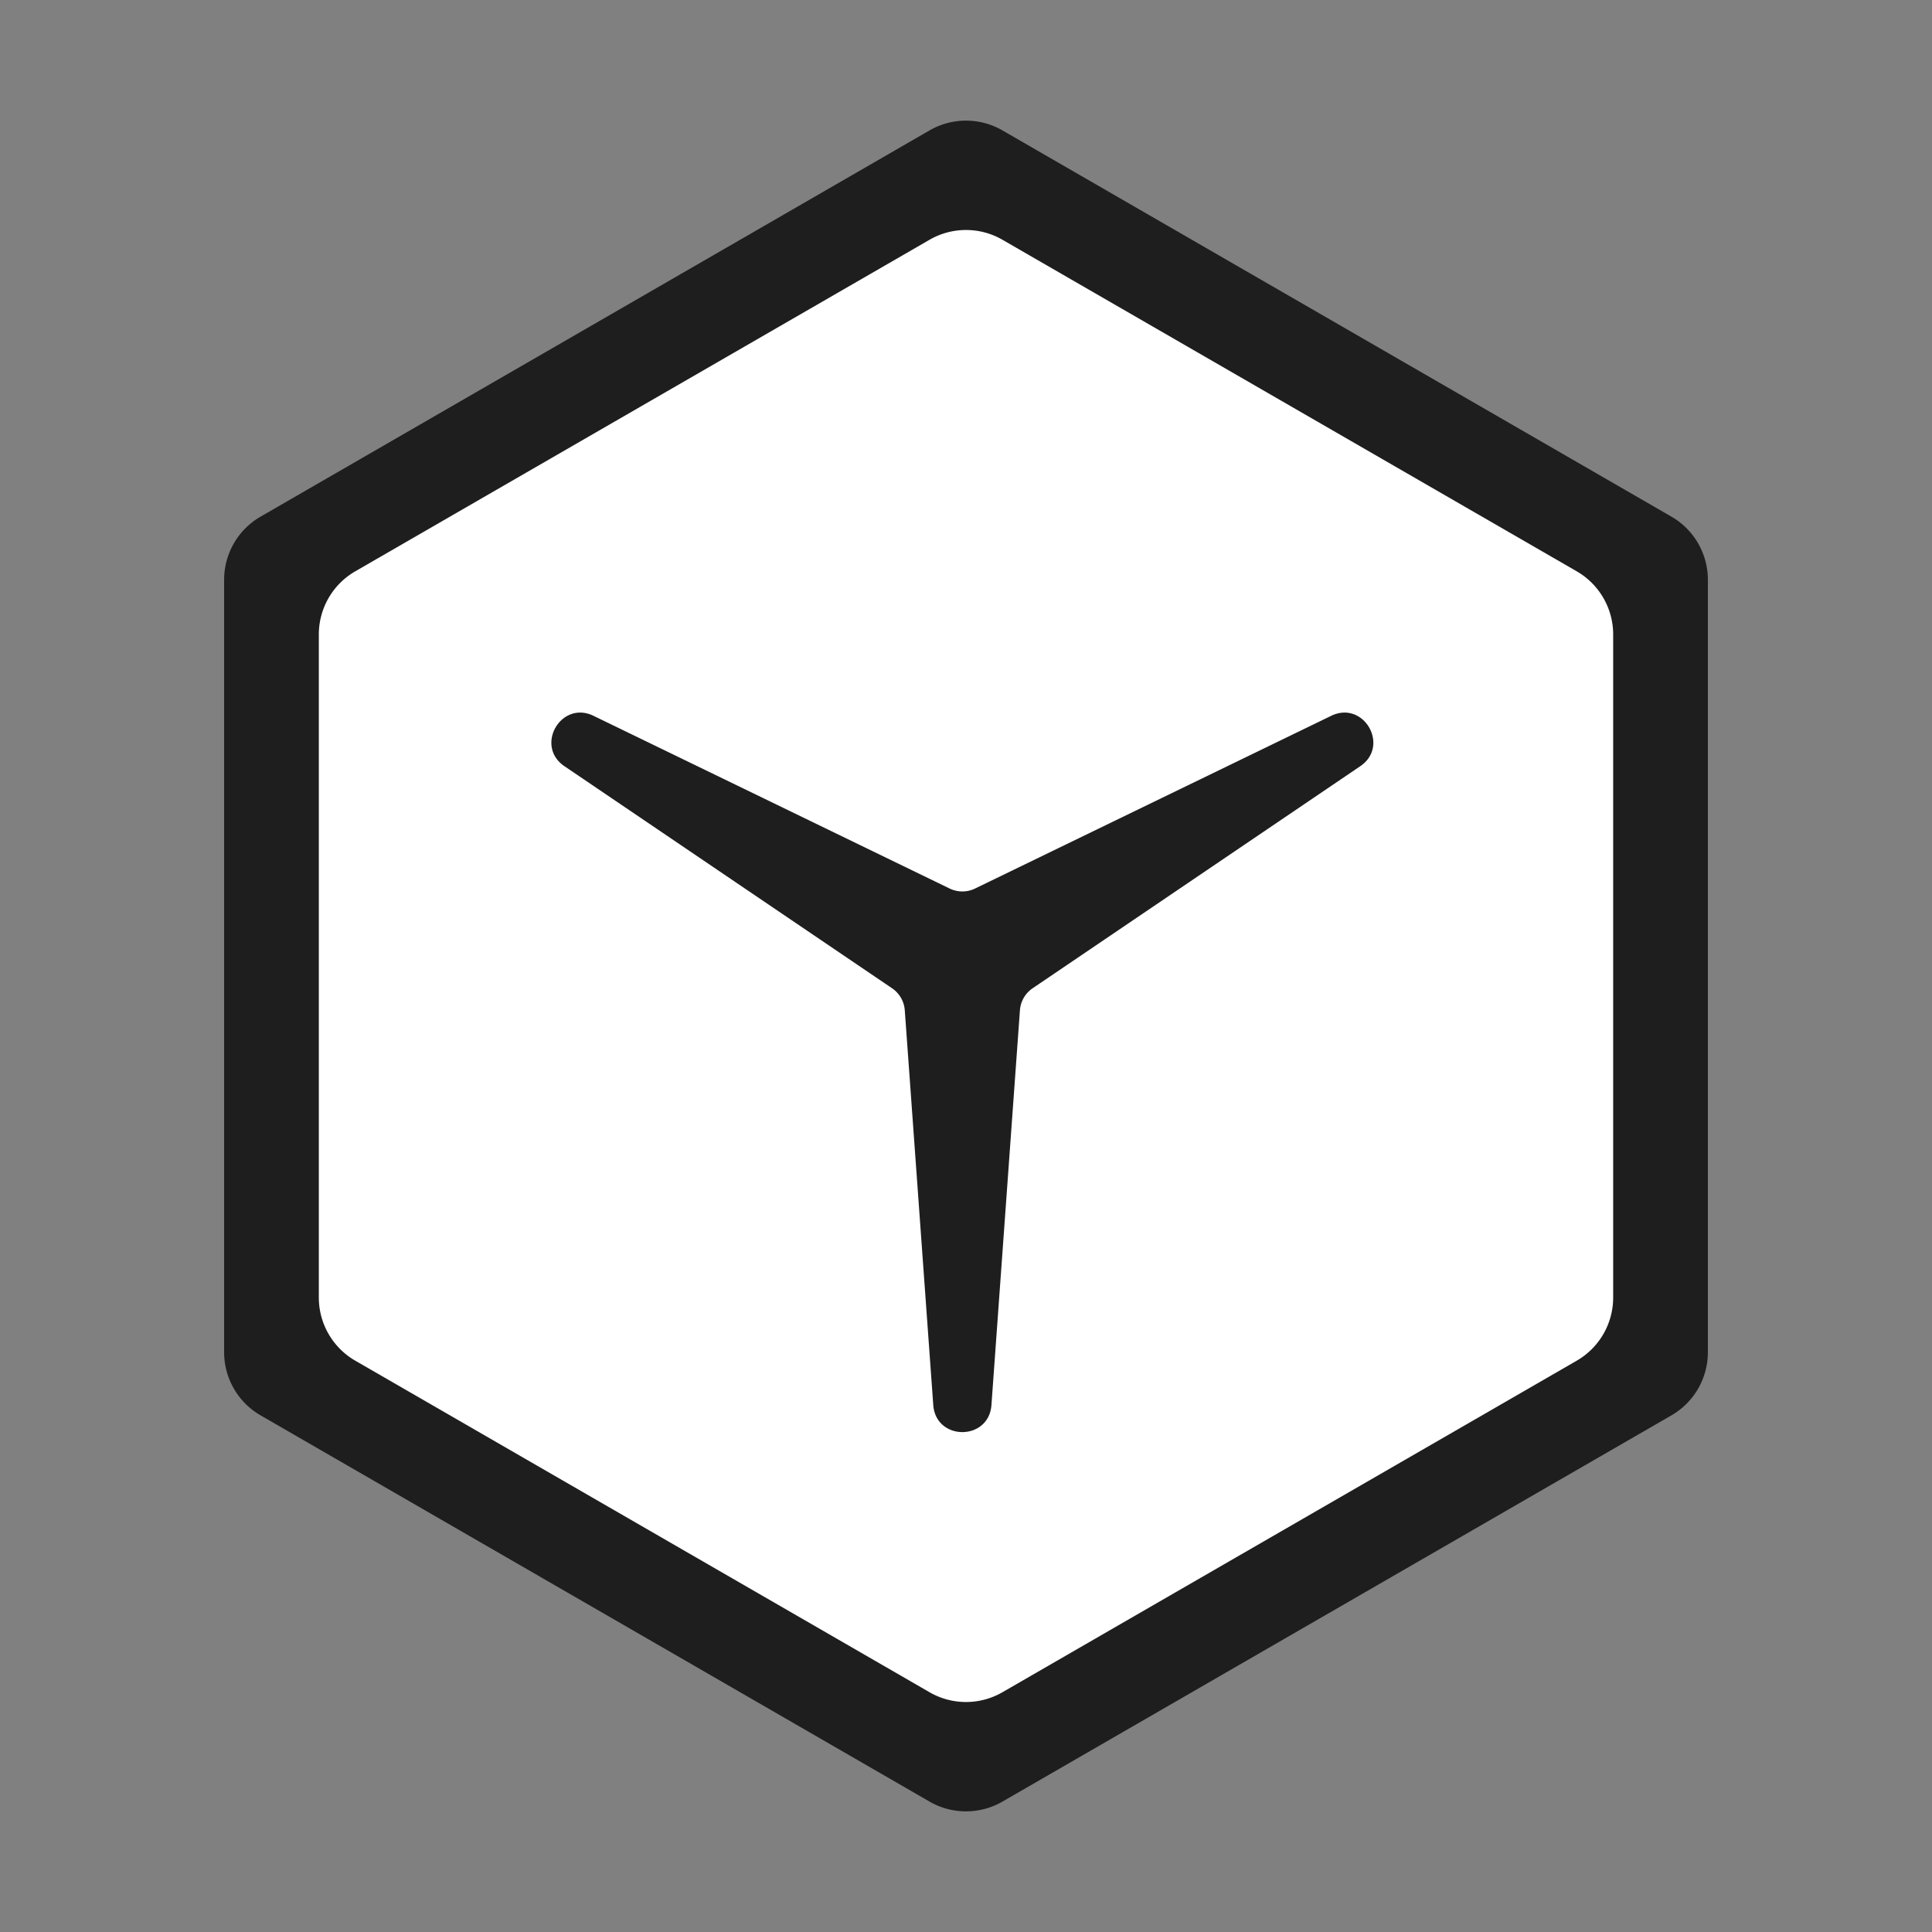 <svg xmlns="http://www.w3.org/2000/svg" width="265" height="265" fill="none" viewBox="0 0 265 265">
  <rect x="0" y="0" width="265" height="265" fill="#808080" stroke="none"/>
  <path fill="#1E1E1E" d="M127.5 17.887a10 10 0 0 1 10 0l91.758 52.976a10 10 0 0 1 5 8.66v105.953c0 3.573-1.906 6.874-5 8.661L137.5 247.113a9.997 9.997 0 0 1-10 0l-91.758-52.976a10.002 10.002 0 0 1-5-8.661V79.523a10 10 0 0 1 5-8.66L127.5 17.887Z"/>
  <path fill="#fff" d="M127.5 32.887a10 10 0 0 1 10 0l78.768 45.476a10 10 0 0 1 5 8.66v90.954c0 3.572-1.906 6.873-5 8.66L137.5 232.113a9.997 9.997 0 0 1-10 0l-78.768-45.476a10.002 10.002 0 0 1-5-8.661V87.023a10 10 0 0 1 5-8.66L127.5 32.887Z"/>
  <path fill="#1E1E1E" d="M135.99 192.718c-.358 4.95-7.622 4.95-7.98 0l-3.907-54.143a3.996 3.996 0 0 0-1.746-3.023l-44.935-30.456c-4.108-2.784-.476-9.076 3.99-6.91l48.843 23.687a3.995 3.995 0 0 0 3.49 0l48.844-23.687c4.465-2.166 8.097 4.126 3.989 6.91l-44.935 30.456a3.996 3.996 0 0 0-1.746 3.023l-3.907 54.143Z"/>
</svg>
